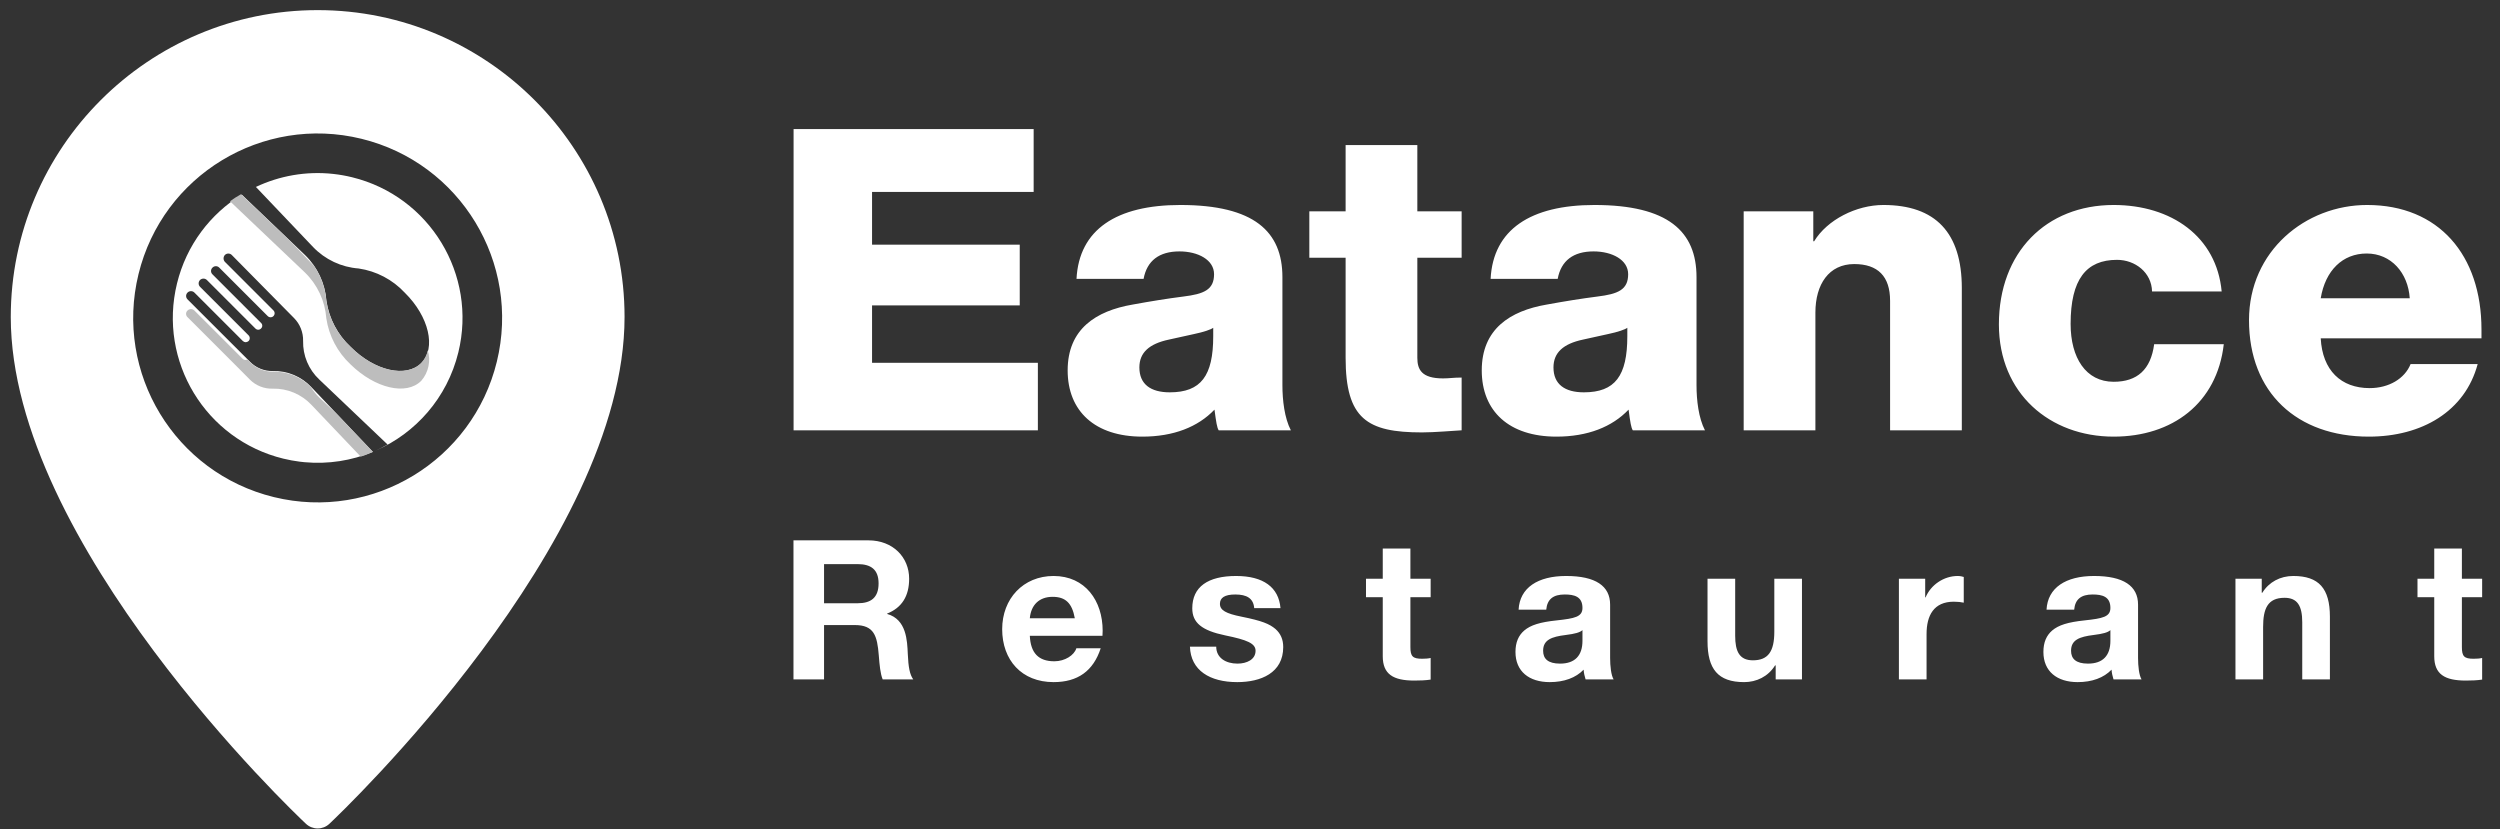 <svg width="208" height="69" viewBox="0 0 208 69" fill="none" xmlns="http://www.w3.org/2000/svg">
<rect x="0" y="0" width="208" height="69" fill="#333333" stroke="none"/>
<path fill-rule="evenodd" clip-rule="evenodd" d="M0.896 26.377C0.896 12.298 12.35 0.842 26.43 0.842C40.511 0.842 51.963 12.298 51.963 26.37C51.963 45.207 28.405 67.597 27.403 68.542C27.139 68.789 26.792 68.927 26.43 68.927C26.069 68.927 25.721 68.789 25.457 68.542C24.454 67.603 0.896 45.214 0.896 26.377ZM29.291 14.747C28.774 14.62 28.256 14.529 27.74 14.472C25.475 14.222 23.253 14.626 21.291 15.553L26.045 20.548C27.045 21.594 28.397 22.232 29.84 22.338C31.313 22.554 32.668 23.266 33.682 24.357C35.694 26.335 36.299 28.966 35.054 30.211C33.81 31.456 31.172 30.884 29.18 28.865C28.091 27.856 27.379 26.505 27.162 25.036C27.055 23.586 26.418 22.225 25.372 21.214L20.114 16.191C17.509 17.794 15.509 20.384 14.725 23.59C13.145 30.055 17.104 36.577 23.569 38.158C24.023 38.269 24.478 38.353 24.931 38.41C25.064 38.427 25.195 38.442 25.327 38.454C27.312 38.639 29.259 38.322 31.021 37.594L25.911 32.216C25.502 31.777 25.004 31.43 24.451 31.198C23.898 30.966 23.301 30.854 22.701 30.87C22.35 30.878 22 30.814 21.674 30.682C21.347 30.55 21.051 30.353 20.804 30.103L15.61 24.915C15.57 24.878 15.539 24.833 15.517 24.783C15.495 24.733 15.484 24.68 15.484 24.625C15.484 24.571 15.495 24.517 15.517 24.468C15.539 24.418 15.57 24.373 15.61 24.336C15.685 24.264 15.785 24.224 15.889 24.224C15.993 24.224 16.093 24.264 16.168 24.336L20.205 28.373C20.269 28.434 20.353 28.47 20.441 28.474C20.531 28.47 20.616 28.434 20.683 28.373C20.745 28.31 20.779 28.226 20.779 28.138C20.779 28.05 20.745 27.965 20.683 27.902L16.645 23.865C16.608 23.828 16.578 23.783 16.557 23.734C16.537 23.685 16.526 23.633 16.526 23.579C16.526 23.526 16.537 23.474 16.557 23.424C16.578 23.375 16.608 23.331 16.645 23.293C16.721 23.221 16.823 23.18 16.928 23.18C17.033 23.18 17.134 23.221 17.21 23.293L21.248 27.331C21.278 27.363 21.314 27.388 21.355 27.406C21.395 27.424 21.439 27.433 21.483 27.433C21.527 27.433 21.571 27.424 21.612 27.406C21.652 27.388 21.689 27.363 21.719 27.331C21.751 27.301 21.776 27.265 21.794 27.225C21.811 27.185 21.82 27.142 21.82 27.099C21.82 27.055 21.811 27.012 21.794 26.972C21.776 26.932 21.751 26.896 21.719 26.866L17.681 22.829C17.642 22.793 17.611 22.75 17.59 22.701C17.568 22.652 17.557 22.6 17.557 22.546C17.557 22.493 17.568 22.441 17.59 22.392C17.611 22.343 17.642 22.3 17.681 22.264C17.718 22.227 17.761 22.197 17.809 22.177C17.857 22.157 17.909 22.146 17.961 22.146C18.013 22.146 18.064 22.157 18.112 22.177C18.16 22.197 18.204 22.227 18.24 22.264L22.277 26.302C22.341 26.364 22.426 26.399 22.515 26.398C22.604 26.398 22.689 26.362 22.752 26.298C22.814 26.235 22.849 26.149 22.849 26.06C22.848 25.971 22.812 25.886 22.748 25.824L18.711 21.786C18.64 21.708 18.6 21.606 18.6 21.5C18.6 21.394 18.64 21.292 18.711 21.214C18.749 21.176 18.793 21.146 18.842 21.126C18.892 21.106 18.944 21.095 18.997 21.095C19.05 21.095 19.103 21.106 19.152 21.126C19.201 21.146 19.246 21.176 19.283 21.214L24.458 26.456C24.707 26.706 24.903 27.005 25.033 27.333C25.164 27.662 25.227 28.013 25.218 28.367C25.204 28.966 25.316 29.562 25.548 30.115C25.78 30.668 26.126 31.166 26.564 31.576L32.243 36.98C31.919 37.168 31.586 37.341 31.245 37.499C34.572 36.046 37.206 33.113 38.135 29.314C39.715 22.85 35.756 16.328 29.291 14.747ZM30.074 11.547C38.306 13.56 43.348 21.865 41.335 30.097C39.322 38.329 31.017 43.371 22.785 41.358C14.552 39.345 9.511 31.04 11.524 22.808C13.536 14.576 21.842 9.534 30.074 11.547Z" fill="white"/>
<path d="M35.054 31.677C33.809 32.942 31.185 32.303 29.166 30.318C28.077 29.303 27.365 27.948 27.148 26.476C27.04 25.027 26.403 23.669 25.358 22.66L19.134 16.745C19.427 16.532 19.733 16.337 20.049 16.16L24.147 20.056L26.011 22.008L26.112 22.102C26.707 22.968 27.064 23.975 27.148 25.022C27.365 26.491 28.077 27.842 29.166 28.851C31.185 30.869 33.796 31.455 35.041 30.197C35.32 29.906 35.511 29.542 35.592 29.147C35.722 29.58 35.741 30.039 35.647 30.481C35.553 30.923 35.349 31.334 35.054 31.677Z" fill="#BDBDBD"/>
<path d="M31.03 37.598C30.7 37.75 30.36 37.883 30.014 37.995L25.91 33.682C25.499 33.246 25.001 32.9 24.448 32.668C23.895 32.437 23.3 32.323 22.7 32.336C22.35 32.349 22.001 32.29 21.675 32.162C21.349 32.035 21.052 31.842 20.803 31.596L20.056 30.843L15.608 26.395C15.568 26.36 15.536 26.316 15.514 26.267C15.492 26.219 15.48 26.166 15.48 26.112C15.48 26.059 15.492 26.006 15.514 25.957C15.536 25.909 15.568 25.865 15.608 25.83C15.683 25.758 15.783 25.718 15.887 25.718C15.991 25.718 16.091 25.758 16.167 25.83L20.204 29.867C20.254 29.913 20.318 29.941 20.386 29.948C20.453 29.956 20.522 29.941 20.581 29.907L20.796 30.116C21.041 30.375 21.336 30.58 21.664 30.719C21.991 30.858 22.344 30.927 22.7 30.924C23.292 30.905 23.881 31.011 24.43 31.235C24.978 31.458 25.473 31.795 25.883 32.222C26.072 32.531 26.298 32.816 26.556 33.07L27.996 34.416L31.03 37.598Z" fill="#BDBDBD"/>
<path d="M66.026 10.736V35.801H86.351V30.184H72.555V25.41H84.842V20.355H72.555V15.967H86V10.736H66.026ZM98.202 17.055C92.901 17.055 89.776 19.091 89.566 23.199H95.147C95.428 21.689 96.446 20.917 98.131 20.917C99.676 20.917 101.01 21.619 101.01 22.812C101.01 24.111 100.167 24.462 98.447 24.673C97.078 24.849 95.779 25.059 94.235 25.34C91.181 25.866 88.829 27.376 88.829 30.816C88.829 34.221 91.111 36.328 95.042 36.328C97.64 36.328 99.676 35.52 101.045 34.081C101.185 35.134 101.256 35.59 101.396 35.801H107.399C106.872 34.783 106.697 33.309 106.697 32.045V23.058C106.697 19.267 104.345 17.055 98.202 17.055ZM94.796 30.57C94.796 29.342 95.604 28.605 97.254 28.254L99.325 27.797C100.167 27.622 100.764 27.411 100.94 27.271V27.973C100.94 31.273 99.922 32.642 97.324 32.642C95.744 32.642 94.796 31.975 94.796 30.57ZM111.955 12.07V17.582H108.936V21.443H111.955V29.763C111.955 34.853 113.745 35.977 118.308 35.977C119.397 35.977 120.871 35.836 121.608 35.801V31.413C120.906 31.413 120.59 31.483 120.064 31.483C118.273 31.483 117.922 30.746 117.922 29.763V21.443H121.608V17.582H117.922V12.07H111.955ZM132.655 17.055C127.354 17.055 124.23 19.091 124.019 23.199H129.601C129.881 21.689 130.899 20.917 132.584 20.917C134.129 20.917 135.463 21.619 135.463 22.812C135.463 24.111 134.62 24.462 132.9 24.673C131.531 24.849 130.232 25.059 128.688 25.34C125.634 25.866 123.282 27.376 123.282 30.816C123.282 34.221 125.564 36.328 129.495 36.328C132.093 36.328 134.129 35.52 135.498 34.081C135.638 35.134 135.709 35.59 135.849 35.801H141.852C141.325 34.783 141.15 33.309 141.15 32.045V23.058C141.15 19.267 138.798 17.055 132.655 17.055ZM129.249 30.57C129.249 29.342 130.057 28.605 131.707 28.254L133.778 27.797C134.62 27.622 135.217 27.411 135.393 27.271V27.973C135.393 31.273 134.375 32.642 131.777 32.642C130.197 32.642 129.249 31.975 129.249 30.57ZM156.693 17.055C154.446 17.055 152.024 18.284 150.936 20.074H150.866V17.582H145.074V35.801H151.041V26.007C151.041 23.655 152.165 21.97 154.271 21.97C156.237 21.97 157.255 22.988 157.255 25.024V35.801H163.223V23.971C163.223 19.372 161.046 17.055 156.693 17.055ZM175.856 17.055C170.239 17.055 166.308 20.987 166.308 26.99C166.308 32.747 170.555 36.328 175.856 36.328C180.736 36.328 184.457 33.554 185.018 28.64H179.226C178.945 30.746 177.822 31.764 175.856 31.764C173.539 31.764 172.275 29.763 172.275 26.955C172.275 23.234 173.574 21.619 176.137 21.619C177.646 21.619 179.015 22.672 179.051 24.252H184.843C184.421 19.688 180.665 17.055 175.856 17.055ZM196.946 17.055C191.821 17.055 187.117 20.882 187.117 26.639C187.117 32.677 191.118 36.328 197.086 36.328C201.509 36.328 205.09 34.221 206.143 30.29H200.562C200.07 31.518 198.736 32.291 197.156 32.291C194.769 32.291 193.225 30.816 193.084 28.148H206.459V27.411C206.459 21.233 202.914 17.055 196.946 17.055ZM193.084 24.813C193.47 22.497 194.91 21.092 196.911 21.092C198.947 21.092 200.351 22.707 200.491 24.813H193.084Z" fill="white"/>
<path d="M66.017 44.957V56.525H68.561V52.005H71.121C72.725 52.005 72.984 52.896 73.114 54.516C73.179 55.343 73.243 56.039 73.438 56.525H75.982C75.69 56.12 75.576 55.505 75.528 54.403C75.479 53.317 75.431 51.535 73.811 51.081V51.049C75.026 50.563 75.641 49.607 75.641 48.149C75.641 46.367 74.297 44.957 72.255 44.957H66.017ZM68.561 50.19V46.934H71.348C72.466 46.934 73.098 47.388 73.098 48.538C73.098 49.753 72.433 50.19 71.364 50.19H68.561ZM87.658 47.922C85.13 47.922 83.381 49.818 83.381 52.345C83.381 54.921 85.001 56.752 87.658 56.752C89.667 56.752 90.963 55.829 91.579 53.933H89.554C89.376 54.516 88.598 55.019 87.723 55.019C86.41 55.019 85.746 54.338 85.681 52.896H91.725C91.725 52.896 91.741 52.605 91.741 52.475C91.741 49.996 90.299 47.922 87.658 47.922ZM85.681 51.438C85.779 50.336 86.459 49.656 87.577 49.656C88.646 49.656 89.197 50.174 89.424 51.438H85.681ZM102.843 47.922C100.494 47.922 99.197 48.829 99.197 50.612C99.197 51.811 99.991 52.459 101.936 52.864C103.75 53.236 104.463 53.528 104.463 54.144C104.463 54.873 103.734 55.213 102.956 55.213C102 55.213 101.19 54.743 101.19 53.803H99.003C99.068 55.78 100.656 56.752 102.94 56.752C104.901 56.752 106.764 55.991 106.764 53.836C106.764 53.204 106.553 52.718 106.116 52.329C105.613 51.908 104.998 51.649 103.297 51.308C102 51.049 101.498 50.774 101.498 50.239C101.498 49.737 101.887 49.461 102.778 49.461C103.734 49.461 104.285 49.785 104.35 50.596H106.537C106.391 48.862 105.111 47.922 102.843 47.922ZM115.045 45.638V48.149H113.651V49.688H115.045V54.597C115.045 56.088 115.903 56.623 117.669 56.623C118.123 56.623 118.642 56.606 119.03 56.542V54.743C118.836 54.792 118.577 54.808 118.318 54.808C117.54 54.808 117.345 54.614 117.345 53.836V49.688H119.03V48.149H117.345V45.638H115.045ZM130.3 47.922C127.951 47.922 126.444 48.894 126.347 50.725H128.647C128.728 49.85 129.231 49.461 130.187 49.461C130.964 49.461 131.661 49.623 131.661 50.579C131.661 51.325 131.013 51.454 129.522 51.616C128.129 51.762 127.351 52.005 126.817 52.459C126.347 52.864 126.087 53.431 126.087 54.241C126.087 55.861 127.222 56.752 128.939 56.752C130.122 56.752 131.11 56.396 131.758 55.715C131.774 55.991 131.839 56.266 131.92 56.525H134.253C134.043 56.185 133.962 55.407 133.962 54.743V50.304C133.962 48.748 132.746 47.922 130.3 47.922ZM128.388 54.144C128.388 53.236 129.085 52.977 130.268 52.831C131.045 52.734 131.45 52.621 131.661 52.426V53.317C131.661 54.549 131.029 55.213 129.798 55.213C128.793 55.213 128.388 54.808 128.388 54.144ZM142.066 48.149V53.35C142.066 55.651 142.925 56.752 145.112 56.752C146.133 56.752 147.105 56.299 147.688 55.359H147.737V56.525H149.924V48.149H147.623V52.556C147.623 54.209 147.105 54.938 145.841 54.938C144.707 54.938 144.367 54.176 144.367 52.896V48.149H142.066ZM162.882 47.922C161.732 47.922 160.646 48.651 160.209 49.704H160.176V48.149H157.989V56.525H160.29V52.75C160.29 51.211 160.889 50.061 162.558 50.061C162.882 50.061 163.158 50.093 163.384 50.142V48.003C163.271 47.971 163.109 47.922 162.882 47.922ZM174.224 47.922C171.875 47.922 170.368 48.894 170.271 50.725H172.571C172.652 49.85 173.155 49.461 174.11 49.461C174.888 49.461 175.585 49.623 175.585 50.579C175.585 51.325 174.937 51.454 173.446 51.616C172.053 51.762 171.275 52.005 170.74 52.459C170.271 52.864 170.011 53.431 170.011 54.241C170.011 55.861 171.146 56.752 172.863 56.752C174.046 56.752 175.034 56.396 175.682 55.715C175.698 55.991 175.763 56.266 175.844 56.525H178.177C177.967 56.185 177.886 55.407 177.886 54.743V50.304C177.886 48.748 176.67 47.922 174.224 47.922ZM172.312 54.144C172.312 53.236 173.009 52.977 174.191 52.831C174.969 52.734 175.374 52.621 175.585 52.426V53.317C175.585 54.549 174.953 55.213 173.722 55.213C172.717 55.213 172.312 54.808 172.312 54.144ZM190.802 47.922C189.717 47.922 188.777 48.424 188.226 49.316H188.177V48.149H185.99V56.525H188.291V52.167C188.291 50.676 188.647 49.737 190.073 49.737C191.142 49.737 191.547 50.401 191.547 51.778V56.525H193.848V51.308C193.848 48.959 192.925 47.922 190.802 47.922ZM202.529 45.638V48.149H201.135V49.688H202.529V54.597C202.529 56.088 203.387 56.623 205.153 56.623C205.607 56.623 206.126 56.606 206.514 56.542V54.743C206.32 54.792 206.061 54.808 205.801 54.808C205.024 54.808 204.829 54.614 204.829 53.836V49.688H206.514V48.149H204.829V45.638H202.529Z" fill="white"/>
</svg>
